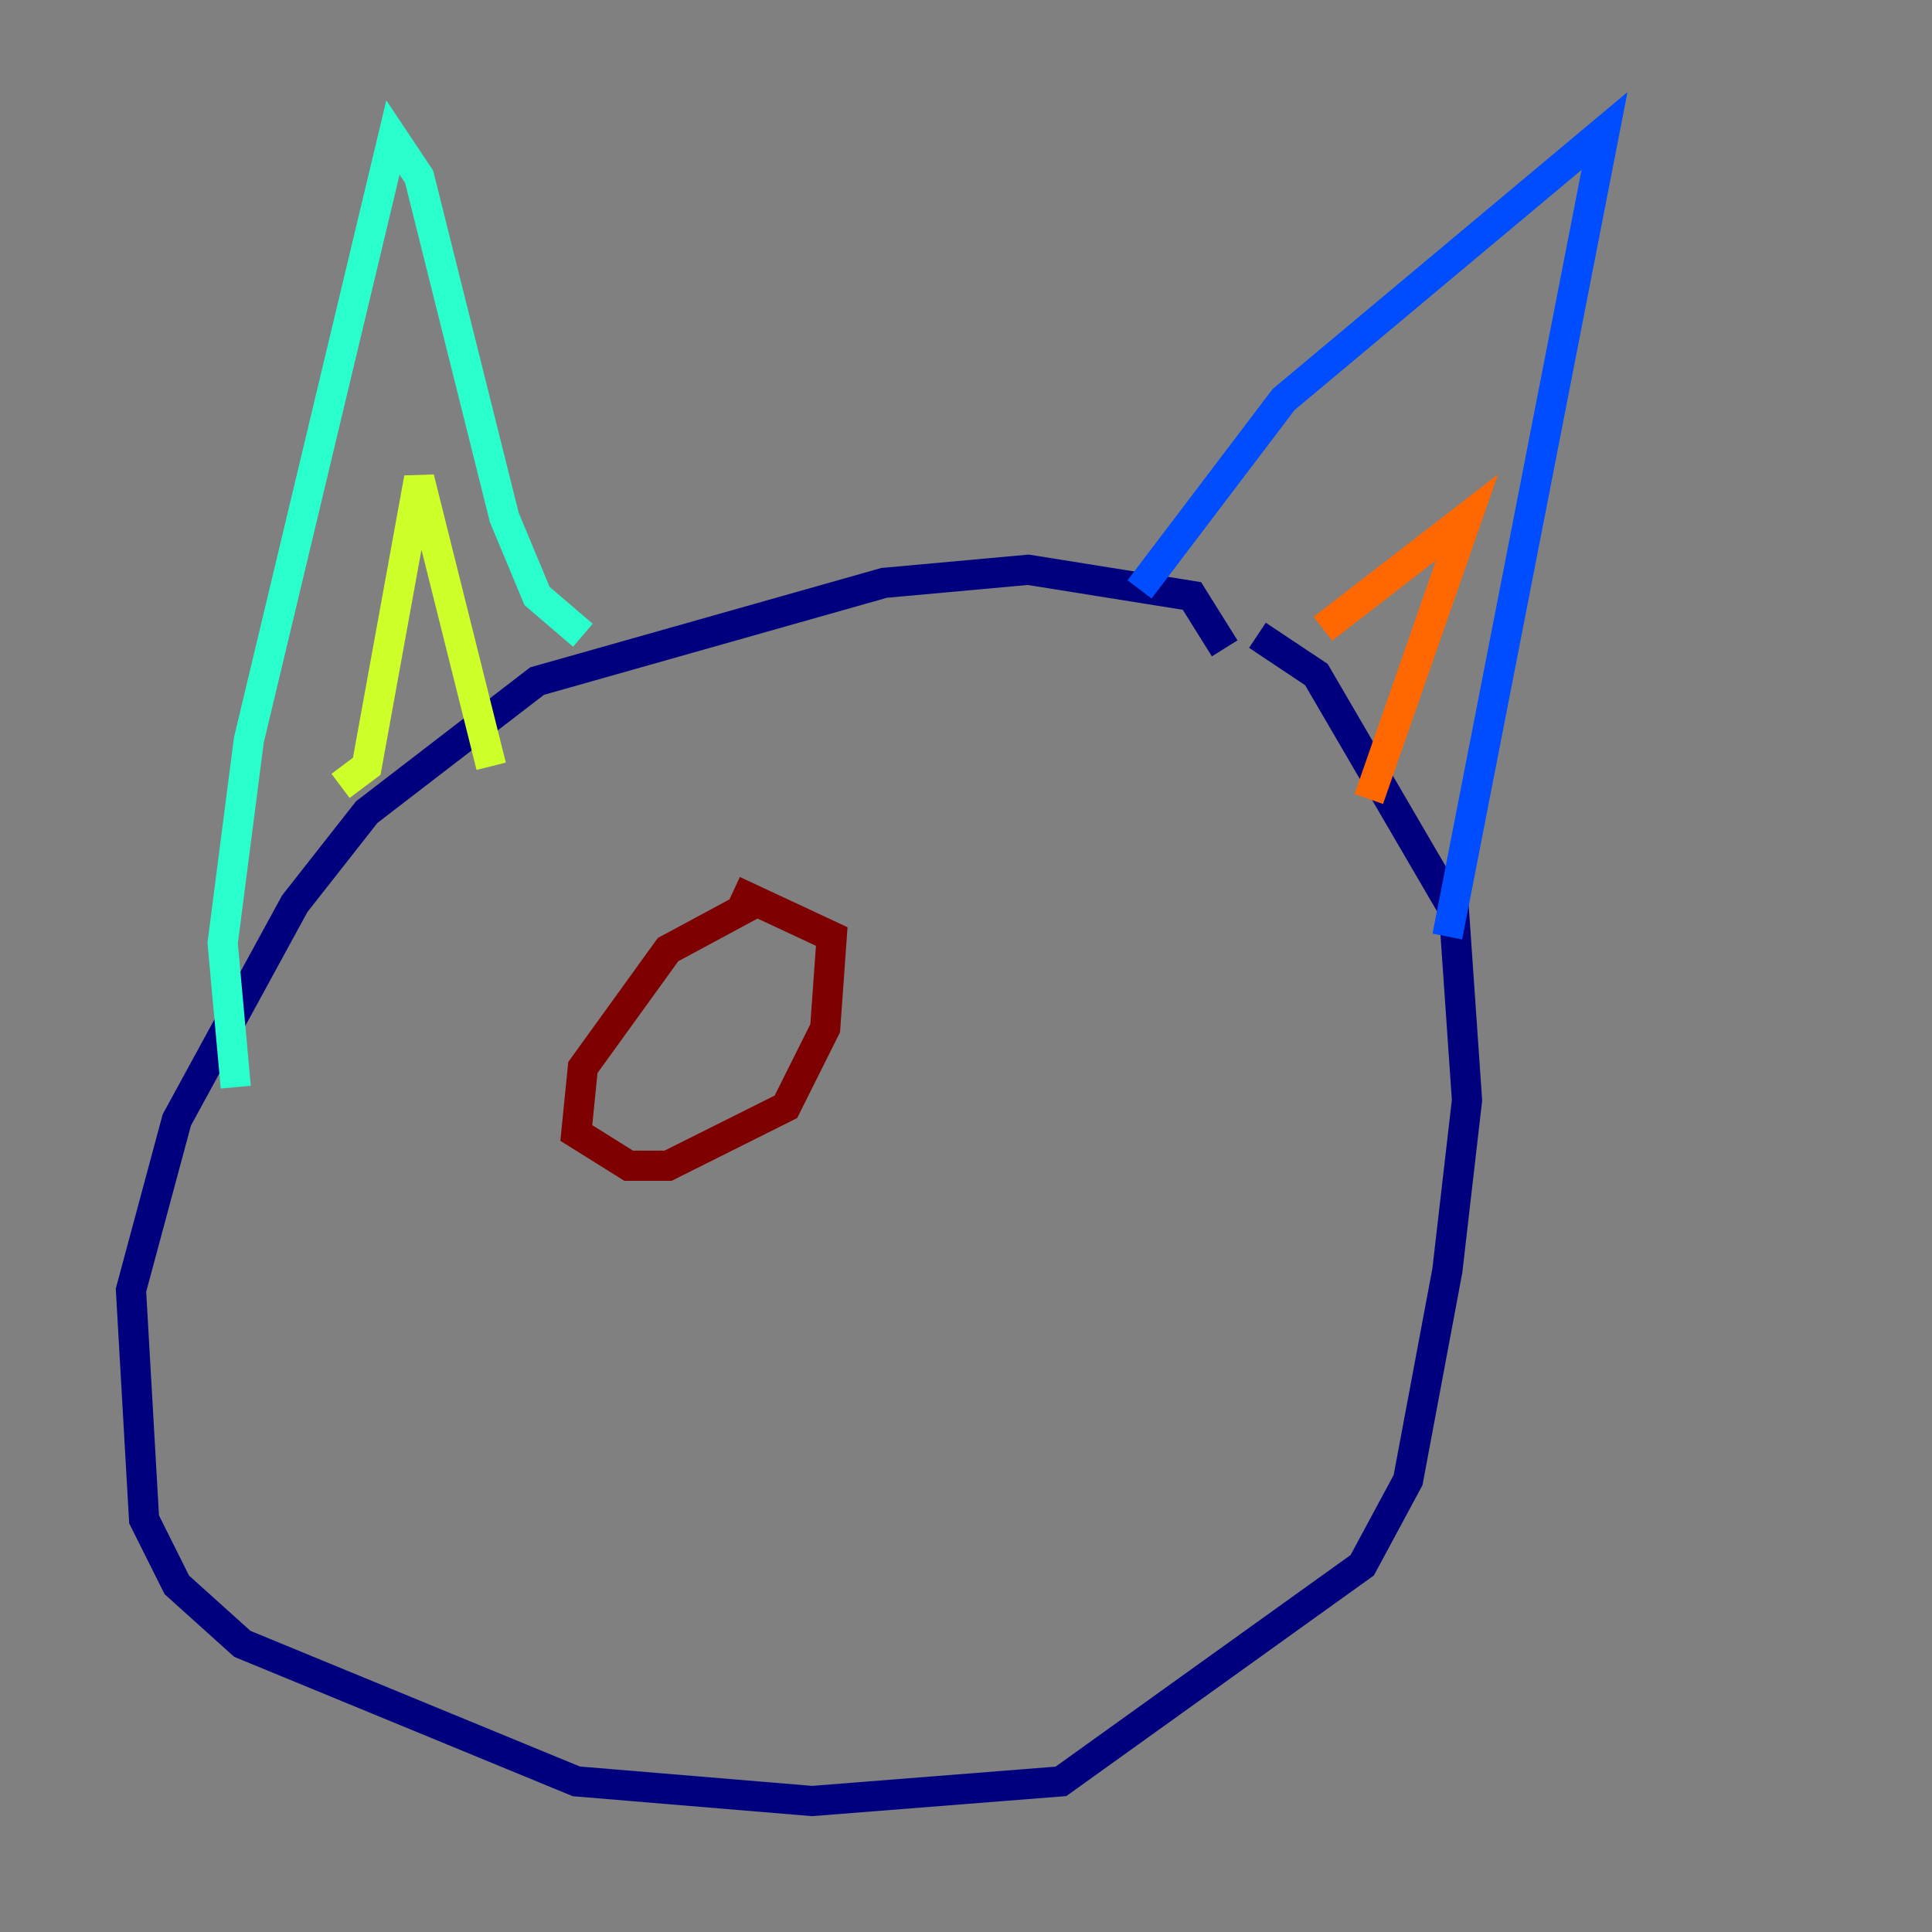 <?xml version="1.0" encoding="utf-8" ?>
<svg baseProfile="tiny" height="128" version="1.2" viewBox="0,0,128,128" width="128" xmlns="http://www.w3.org/2000/svg" xmlns:ev="http://www.w3.org/2001/xml-events" xmlns:xlink="http://www.w3.org/1999/xlink"><rect x="0" y="0" width="128" height="128" fill="#808080" stroke="none"/><defs /><polyline fill="none" points="81.139,42.956 78.969,39.485 68.122,37.749 58.576,38.617 35.58,45.125 24.298,53.803 19.525,59.878 11.715,74.197 8.678,85.478 9.546,100.664 11.715,105.003 16.054,108.909 38.183,118.02 53.803,119.322 70.291,118.02 90.251,103.702 93.288,98.061 95.891,84.176 97.193,72.895 96.325,60.312 87.214,44.691 83.308,42.088" stroke="#00007f" stroke-width="2" /><polyline fill="none" points="75.498,39.051 85.044,26.468 106.305,8.678 95.891,62.047" stroke="#004cff" stroke-width="2" /><polyline fill="none" points="38.617,42.088 35.58,39.485 33.41,34.278 27.77,11.715 26.034,9.112 16.488,49.031 14.752,62.481 15.62,72.027" stroke="#29ffcd" stroke-width="2" /><polyline fill="none" points="22.563,52.068 24.298,50.766 27.77,31.675 32.542,50.766" stroke="#cdff29" stroke-width="2" /><polyline fill="none" points="87.647,41.654 97.193,34.278 90.685,52.936" stroke="#ff6700" stroke-width="2" /><polyline fill="none" points="49.898,59.878 44.258,62.915 38.617,70.725 38.183,75.064 41.654,77.234 44.258,77.234 52.068,73.329 54.671,68.122 55.105,62.047 48.597,59.01" stroke="#7f0000" stroke-width="2" /></svg>